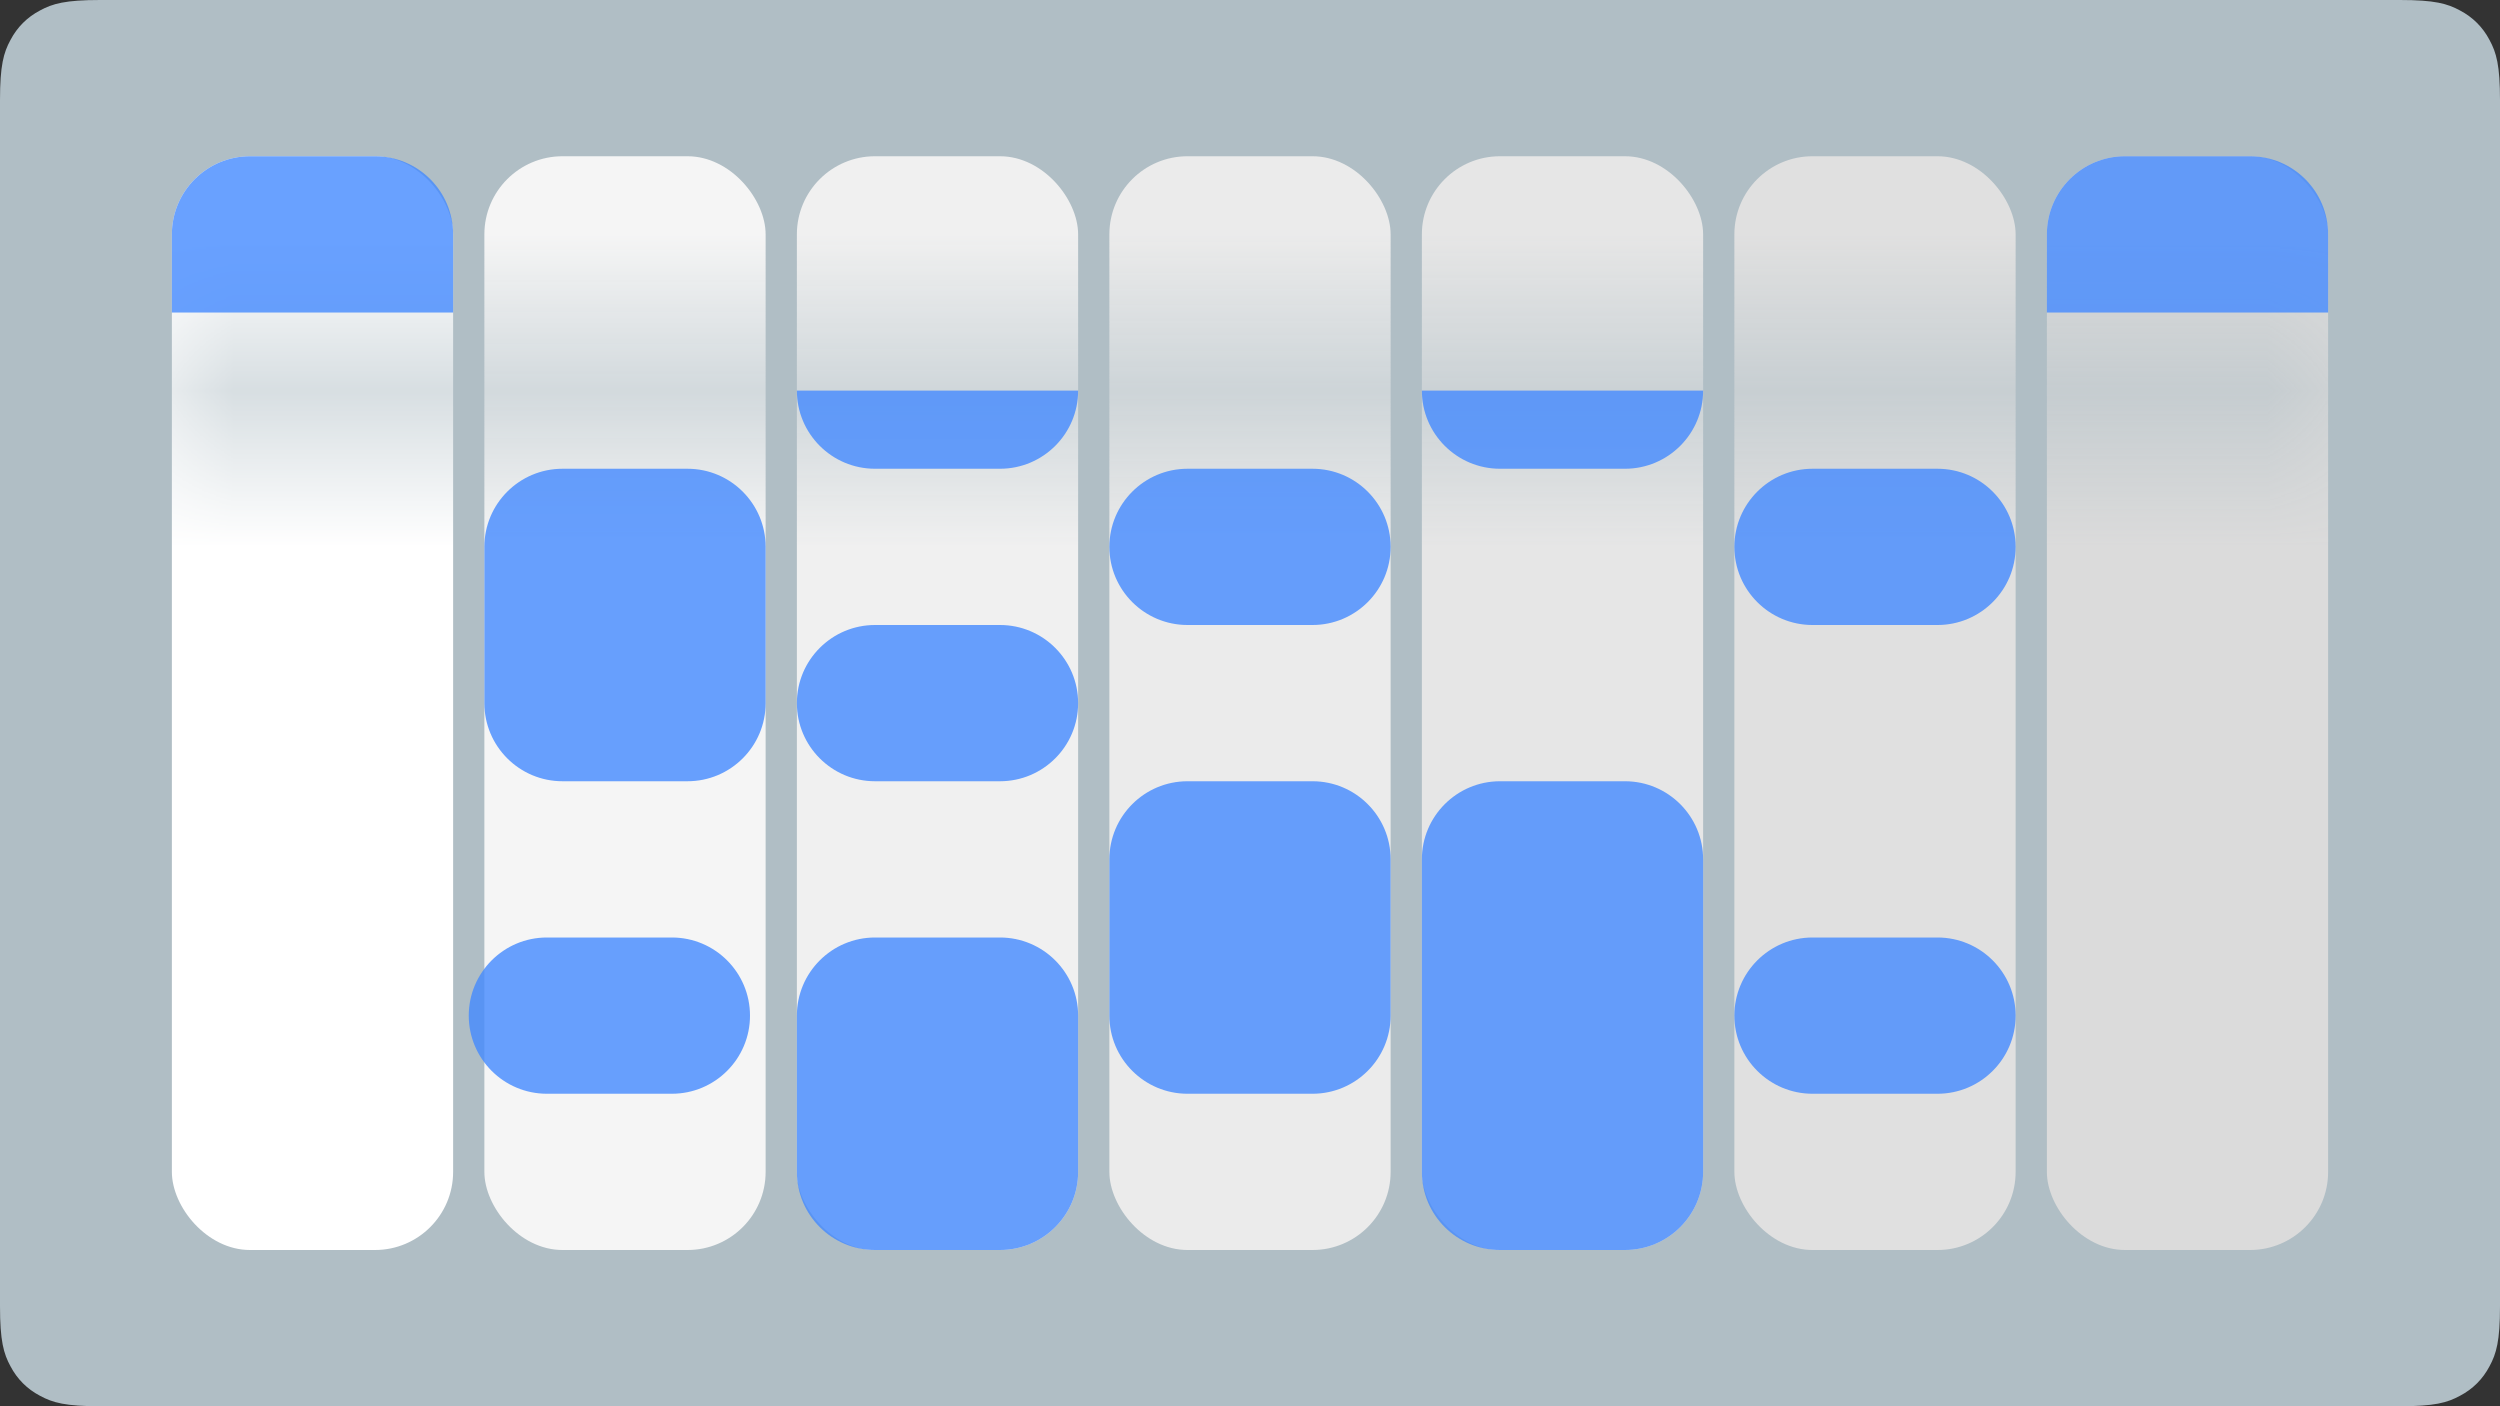<?xml version="1.0" encoding="UTF-8"?>
<svg width="16px" height="9px" viewBox="0 0 16 9" version="1.1" xmlns="http://www.w3.org/2000/svg" xmlns:xlink="http://www.w3.org/1999/xlink">
    <rect x="0" y="0" width="16" height="9" fill="#333333" stroke="none"/>
    <!-- Generator: Sketch 62 (91390) - https://sketch.com -->
    <title>Calendar / Light Mode</title>
    <desc>Created with Sketch.</desc>
    <defs>
        <path d="M16,0 L16,9 L0,9 L0,0 L16,0 Z M15,2 L1,2 L1,2.5 L15,2.5 L15,2 Z" id="path-1"></path>
    </defs>
    <g id="Calendar-/-Light-Mode" stroke="none" stroke-width="1" fill="none" fill-rule="evenodd">
        <g id="Calendar-/-Base">
            <path d="M0.641,-2.58960077e-17 L15.359,2.58960077e-17 C15.582,-1.50463262e-17 15.663,0.023 15.744,0.067 C15.826,0.11 15.89,0.174 15.933,0.256 C15.977,0.337 16,0.418 16,0.641 L16,8.359 C16,8.582 15.977,8.663 15.933,8.744 C15.89,8.826 15.826,8.89 15.744,8.933 C15.663,8.977 15.582,9 15.359,9 L0.641,9 C0.418,9 0.337,8.977 0.256,8.933 C0.174,8.89 0.11,8.826 0.067,8.744 C0.023,8.663 1.00308841e-17,8.582 -1.72640051e-17,8.359 L1.72640051e-17,0.641 C-1.00308841e-17,0.418 0.023,0.337 0.067,0.256 C0.11,0.174 0.174,0.11 0.256,0.067 C0.337,0.023 0.418,1.50463262e-17 0.641,-2.58960077e-17 Z" id="Page-3" fill="#B0BEC5"></path>
            <g id="Group" stroke-width="1">
                <mask id="mask-2" fill="white">
                    <use xlink:href="#path-1"></use>
                </mask>
                <g id="Rectangle-2"></g>
                <g id="Days" mask="url(#mask-2)">
                    <g transform="translate(1.1, 1)">
                        <rect id="Sunday" fill="#FFFFFF" x="0" y="0" width="1.8" height="7" rx="0.5"></rect>
                        <rect id="Monday" fill="#F5F5F5" x="2" y="0" width="1.8" height="7" rx="0.5"></rect>
                        <rect id="Tuesday" fill="#F0F0F0" x="4" y="0" width="1.8" height="7" rx="0.5"></rect>
                        <rect id="Wednesday" fill="#EBEBEB" x="6" y="0" width="1.8" height="7" rx="0.5"></rect>
                        <rect id="Thursday" fill="#E6E6E6" x="8" y="0" width="1.8" height="7" rx="0.5"></rect>
                        <rect id="Friday" fill="#E0E0E0" x="10" y="0" width="1.8" height="7" rx="0.5"></rect>
                        <rect id="Saturday" fill="#DBDBDB" x="12" y="0" width="1.8" height="7" rx="0.5"></rect>
                    </g>
                </g>
            </g>
            <path d="M10.4,5 C10.676,5 10.9,5.224 10.9,5.5 L10.9,7.5 C10.9,7.776 10.676,8 10.4,8 L9.6,8 C9.324,8 9.1,7.776 9.1,7.5 L9.1,5.5 C9.1,5.224 9.324,5 9.6,5 L10.4,5 Z M6.4,6 C6.676,6 6.9,6.224 6.9,6.5 L6.9,7.5 C6.9,7.776 6.676,8 6.4,8 L5.6,8 C5.324,8 5.1,7.776 5.1,7.5 L5.1,6.5 C5.1,6.224 5.324,6 5.6,6 L6.4,6 Z M4.3,6 C4.576,6 4.8,6.224 4.8,6.5 C4.8,6.776 4.576,7 4.3,7 L3.5,7 C3.224,7 3,6.776 3,6.5 C3,6.224 3.224,6 3.5,6 L4.3,6 Z M12.4,6 C12.676,6 12.9,6.224 12.9,6.5 C12.9,6.776 12.676,7 12.4,7 L11.6,7 C11.324,7 11.1,6.776 11.1,6.5 C11.1,6.224 11.324,6 11.6,6 L12.4,6 Z M8.4,5 C8.676,5 8.9,5.224 8.9,5.5 L8.9,6.5 C8.9,6.776 8.676,7 8.4,7 L7.6,7 C7.324,7 7.1,6.776 7.1,6.5 L7.1,5.5 C7.1,5.224 7.324,5 7.6,5 L8.4,5 Z M6.4,4 C6.676,4 6.9,4.224 6.9,4.5 C6.9,4.776 6.676,5 6.4,5 L5.6,5 C5.324,5 5.1,4.776 5.1,4.5 C5.1,4.224 5.324,4 5.6,4 L6.4,4 Z M4.4,3 C4.676,3 4.9,3.224 4.9,3.5 L4.9,4.5 C4.9,4.776 4.676,5 4.4,5 L3.6,5 C3.324,5 3.1,4.776 3.1,4.5 L3.1,3.5 C3.1,3.224 3.324,3 3.6,3 L4.4,3 Z M8.4,3 C8.676,3 8.9,3.224 8.9,3.5 C8.9,3.776 8.676,4 8.4,4 L7.6,4 C7.324,4 7.1,3.776 7.1,3.5 C7.1,3.224 7.324,3 7.6,3 L8.4,3 Z M12.4,3 C12.676,3 12.9,3.224 12.9,3.5 C12.9,3.776 12.676,4 12.4,4 L11.6,4 C11.324,4 11.1,3.776 11.1,3.5 C11.1,3.224 11.324,3 11.6,3 L12.4,3 Z M6.9,2.5 C6.9,2.776 6.676,3 6.4,3 L5.6,3 C5.324,3 5.1,2.776 5.1,2.5 L6.9,2.5 Z M10.9,2.5 C10.9,2.776 10.676,3 10.4,3 L9.6,3 C9.324,3 9.1,2.776 9.1,2.5 L10.9,2.5 Z M2.4,1 C2.676,1 2.9,1.224 2.9,1.5 L2.9,2 L1.1,2 L1.1,1.5 C1.1,1.224 1.324,1 1.6,1 L2.4,1 Z M14.4,1 C14.676,1 14.9,1.224 14.9,1.5 L14.9,2 L13.1,2 L13.1,1.5 C13.1,1.224 13.324,1 13.6,1 L14.4,1 Z" id="Combined-Shape" fill="#448AFF" opacity="0.8"></path>
        </g>
    </g>
</svg>